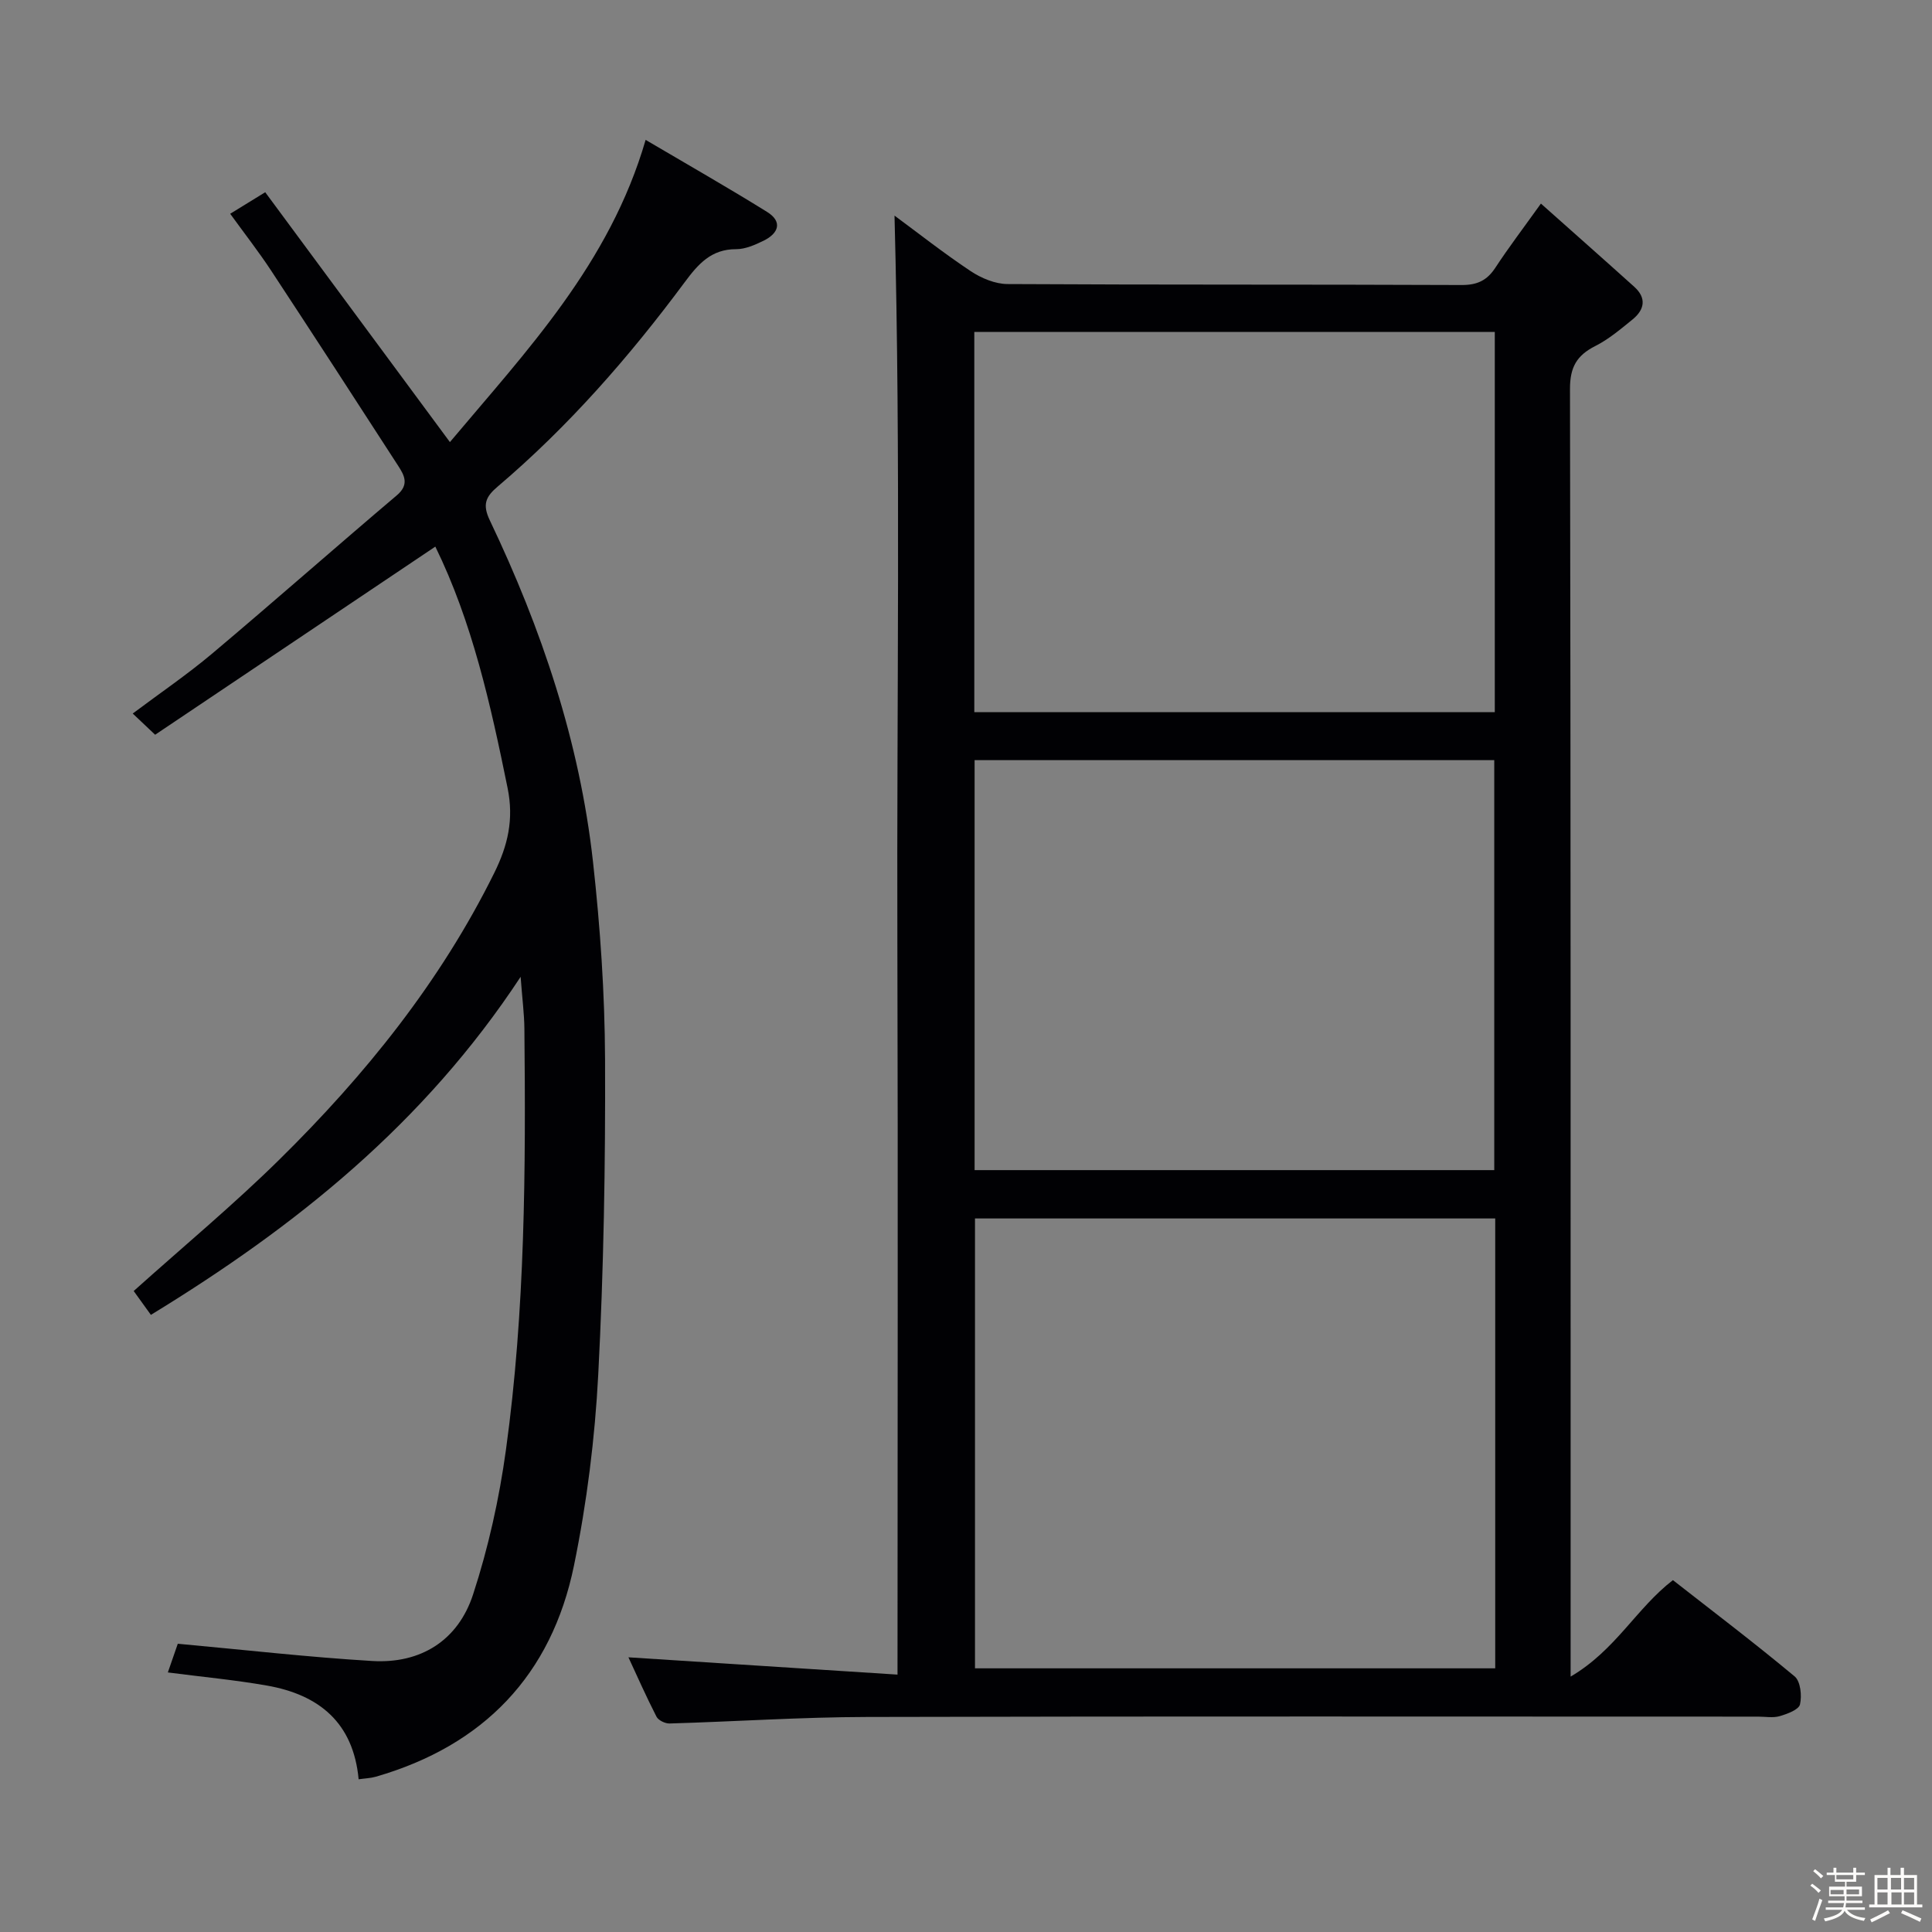 <svg enable-background="new 0 0 400 400" viewBox="0 0 400 400" xmlns="http://www.w3.org/2000/svg"><rect x="0" y="0" width="400" height="400" fill="#808080" stroke="none"/><path d="m374.8 390.4.4-.4c.7.5 1.3 1 1.8 1.4l-.5.5c-.5-.6-1.1-1.1-1.7-1.5zm1 7.3-.6-.3c.5-1.4 1.1-2.8 1.5-4.3.2.1.4.2.6.3-.5 1.3-1 2.8-1.5 4.3zm-.4-10.3.4-.4c.4.3 1 .8 1.7 1.4l-.5.5c-.4-.5-1-1-1.6-1.5zm2.5.3h1.7v-1h.6v1h3.5v-1h.6v1h1.8v.5h-1.8v1.4h-2v1h3.2v2h-3.2v.9h3.3v.5h-3.4c0 .3-.1.6-.1.9h4v.5h-3.7c.7.9 1.9 1.5 3.8 1.7-.1.2-.2.4-.3.6-2.1-.4-3.5-1.1-4-2.1-.4 1-1.8 1.7-4 2.2-.1-.2-.2-.4-.3-.6 2.1-.4 3.4-1 3.8-1.8h-3.4v-.5h3.6c.1-.3.1-.6.2-.9h-3.3v-.5h3.4c0-.3 0-.6 0-.9h-3.2v-2h3.3v-1h-2.1v-1.4h-1.7v-.5zm1.1 3.5v1h2.7c0-.3 0-.4 0-.4 0-.1 0-.2 0-.2 0-.1 0-.2 0-.3h-2.7zm1.2-3v.9h3.5v-.9zm4.7 3h-2.6v.6.4h2.6z" fill="#fcfbfa"/><path d="m393.6 386.7h.6v1.5h2.7v6.1h1.1v.6h-11v-.6h1.1v-6.1h2.7v-1.5h.6v1.5h2.1v-1.5zm-2.7 8.8.4.6c-1.2.6-2.5 1.3-3.8 1.9-.1-.2-.2-.4-.3-.6 1.2-.6 2.5-1.2 3.7-1.9zm-2.2-6.7v2.4h2.1v-2.4zm0 3v2.5h2.1v-2.5zm2.8-3v2.4h2.1v-2.4zm.1 3v2.5h2.1v-2.5h-2.2zm5.9 6.1c-1.4-.7-2.7-1.3-3.9-1.8l.3-.6c1.5.6 2.7 1.2 3.9 1.7zm-1.2-9.1h-2.1v2.4h2.1zm-2.1 3v2.5h2.1v-2.5z" fill="#fcfbfa"/><g fill="#010104"><path d="m185.2 44.64c4.82 3.55 10.15 7.76 15.79 11.51 2.19 1.45 5.05 2.65 7.62 2.66 31.33.18 62.67.06 94 .2 3.23.01 5.25-.94 6.98-3.57 2.73-4.17 5.76-8.15 9.44-13.29 6.58 5.86 12.99 11.52 19.34 17.24 2.59 2.34 2.1 4.75-.38 6.76-2.45 1.99-4.91 4.08-7.7 5.49-3.83 1.94-5.25 4.36-5.24 8.89.17 86.33.13 172.66.13 259v7.59c9.32-5.46 13.61-14.15 21.18-19.97 8.37 6.54 16.94 13.05 25.2 19.93 1.22 1.02 1.53 3.99 1.11 5.8-.26 1.1-2.63 1.97-4.2 2.43-1.38.4-2.98.1-4.48.1-61.5 0-123-.09-184.5.07-13.62.03-27.24.95-40.86 1.35-.91.03-2.32-.65-2.71-1.41-2.17-4.23-4.09-8.59-5.81-12.29 18.39 1.18 36.68 2.36 55.71 3.58 0-51.49.12-101.6-.03-151.7-.15-50.11.72-100.23-.59-150.37zm124.37 207.63c-36.23 0-71.85 0-107.71 0v93.14h107.71c0-31.19 0-61.96 0-93.14zm-107.79-10.01h107.59c0-28.49 0-56.65 0-84.88-36.04 0-71.63 0-107.59 0zm-.06-94.82h107.76c0-26.42 0-52.46 0-78.72-36.04 0-71.74 0-107.76 0z"/><path d="m74.25 368.38c-1.09-11.76-8.24-17.51-18.98-19.4-6.64-1.17-13.38-1.79-20.52-2.72.83-2.4 1.67-4.83 2.06-5.94 13.89 1.27 27.04 2.78 40.24 3.57 10.08.61 17.79-4.27 20.89-13.76 3.17-9.7 5.42-19.84 6.81-29.96 3.99-28.92 4.11-58.06 3.82-87.19-.03-3.07-.44-6.14-.78-10.74-20.01 30.42-46.58 51.69-76.55 69.99-1.17-1.62-2.37-3.29-3.56-4.94 10.28-9.22 20.64-17.83 30.2-27.25 17.75-17.49 33.28-36.74 44.43-59.27 2.83-5.71 4.11-11.11 2.78-17.63-3.51-17.26-7.32-34.37-14.96-49.97-19.38 13.01-38.63 25.94-58.01 38.95-1.87-1.77-3.03-2.87-4.64-4.39 5.68-4.26 11.27-8.06 16.42-12.39 12.85-10.82 25.45-21.94 38.27-32.8 2.56-2.17 1.59-4.07.3-6.05-8.75-13.54-17.52-27.06-26.38-40.53-2.56-3.88-5.43-7.56-8.43-11.7 2.37-1.46 4.58-2.82 7.25-4.46 12.71 17.19 25.34 34.27 38.24 51.73 15.87-18.9 33.06-36.9 40.52-62.57 8.67 5.11 17 9.85 25.14 14.91 3.28 2.04 2.38 4.45-.72 5.97-1.77.86-3.77 1.75-5.67 1.75-5.18-.02-7.88 3.09-10.66 6.84-11.44 15.41-24.03 29.83-38.7 42.29-2.49 2.11-3.23 3.69-1.66 6.99 10.73 22.48 18.63 45.92 21.38 70.77 1.5 13.54 2.43 27.2 2.49 40.81.09 21.77-.28 43.57-1.41 65.3-.69 13.23-2.36 26.54-5.02 39.52-4.64 22.67-18.7 37.29-41.03 43.74-1.08.31-2.23.34-3.56.53z"/></g></svg>